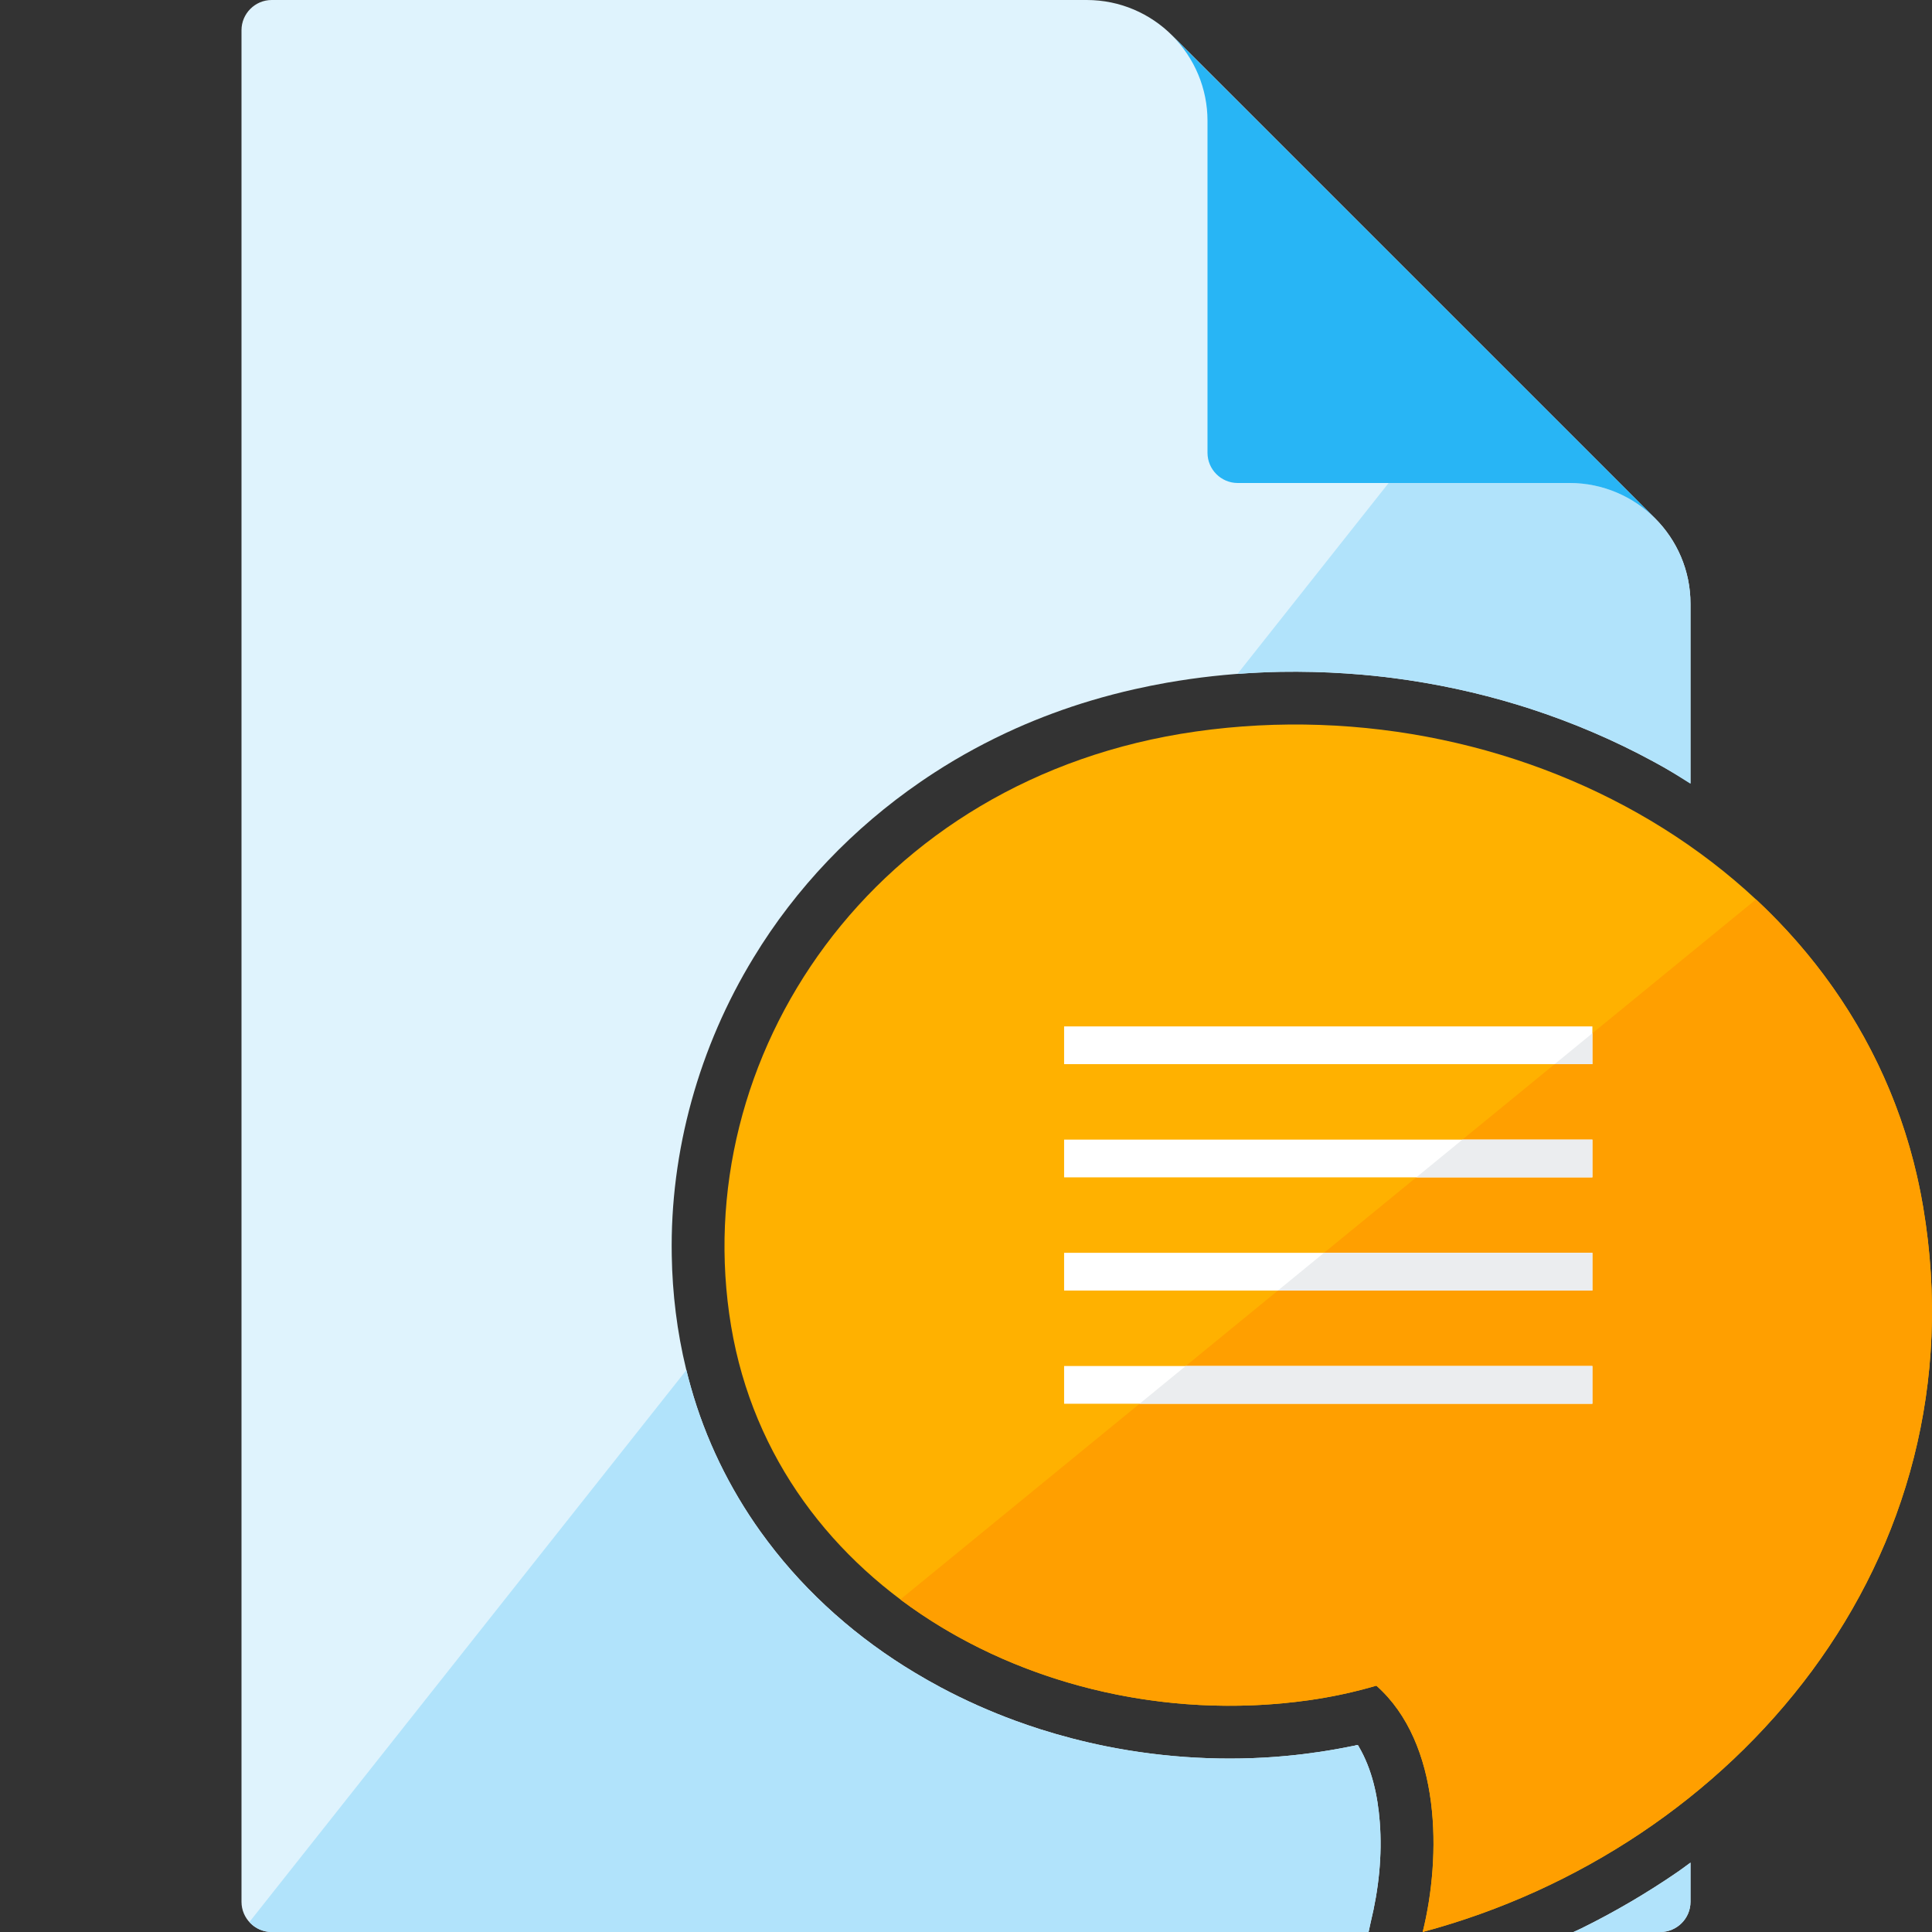 <?xml version="1.0" encoding="UTF-8"?>
<svg width="512" height="512" version="1.1" viewBox="0 0 512 512" xml:space="preserve" xmlns="http://www.w3.org/2000/svg"><rect x="0" y="0" width="512" height="512" fill="#333333" stroke="none"/><title>document checks icon</title><desc>document checks icon from the IconExperience.com G-Collection. Copyright by INCORS GmbH (www.incors.com).</desc><path d="m72 0c-4.4 0-8 3.6-8 8v496c0 4.4 3.6 8 8 8h290.69c0.166-0.859 0.351-1.717 0.553-2.562 2.119-8.688 3.103-17.698 2.408-26.631-0.539-6.91-2.02-13.899-5.557-19.936-0.181-0.8-1.037-0.159-1.588-0.168-5.79 1.195-11.759 2.09-17.568 2.627-7.888 0.758-16.115 0.892-23.988 0.463-3.942-0.209-7.978-0.579-11.881-1.068-4.051-0.513-8.005-1.155-11.977-1.955-5.951-1.196-11.744-2.702-17.502-4.529-2.12-0.684-4.361-1.443-6.494-2.228-6.761-2.477-13.472-5.463-19.877-8.889-2.285-1.224-4.55-2.505-6.84-3.887-14.99-8.997-28.382-20.737-38.908-34.721-0.636-0.829-1.345-1.819-1.898-2.574-8.302-11.589-14.627-24.6-18.484-38.328-0.448-1.565-0.866-3.176-1.272-4.828-2.39-9.834-3.636-20.008-3.793-30.043-0.507-27.678 7.269-55.364 21.68-78.963 11.194-18.467 26.477-34.378 44.266-46.592 1.258-0.865 2.362-1.601 3.652-2.438 6.864-4.454 14.178-8.393 21.566-11.701 6.366-2.843 13.152-5.358 19.926-7.379 3.813-1.14 7.793-2.178 11.586-3.029 2.779-0.632 5.657-1.202 8.529-1.715 1.994-0.342 4.161-0.697 6.199-0.982 7.937-1.132 16.033-1.75 23.975-1.904 5.712-0.091 11.586 0.046 17.199 0.426 2.486 0.161 4.83 0.364 7.285 0.607 1.709 0.176 3.551 0.391 5.172 0.596 11.274 1.451 22.43 3.836 33.301 7.16 1.015 0.311 2.188 0.686 3.098 0.975 11.268 3.659 22.214 8.321 32.627 13.973 0.913 0.493 1.963 1.091 2.779 1.535 2.412 1.365 4.783 2.801 7.133 4.271v-47.582c0-8.85-3.6-16.85-9.4-22.65l-127.95-127.95c-5.8-5.8-13.8-9.4-22.65-9.4h-216zm376 493.61c-1.074 0.771-2.123 1.587-3.209 2.334-8.192 5.642-16.866 10.734-25.734 15.104-0.67 0.331-1.378 0.628-2.057 0.953h23c4.4 0 8-3.6 8-8v-10.391z" fill="#dff3fd"/><path d="m368 128-40.059 50.6c3.834-0.291 7.668-0.487 11.465-0.561 5.712-0.091 11.586 0.046 17.199 0.426 2.486 0.161 4.83 0.364 7.285 0.607 1.709 0.176 3.551 0.391 5.172 0.596 11.274 1.451 22.43 3.836 33.301 7.16 1.015 0.311 2.188 0.686 3.098 0.975 11.268 3.659 22.214 8.321 32.627 13.973 0.913 0.493 1.963 1.091 2.779 1.535 2.43 1.375 4.767 2.905 7.133 4.387v-47.697c0-8.85-3.6-16.85-9.4-22.65-5.8-5.75-13.8-9.35-22.6-9.35h-48zm-186.1 235.08-115.8 146.27c1.45 1.65 3.55 2.65 5.9 2.65h290.69c0.166-0.859 0.351-1.717 0.553-2.562 2.119-8.688 3.103-17.698 2.408-26.631-0.539-6.91-2.02-13.899-5.557-19.936-0.181-0.8-1.037-0.159-1.588-0.168-5.79 1.195-11.759 2.09-17.568 2.627-7.888 0.758-16.115 0.892-23.988 0.463-3.942-0.209-7.978-0.579-11.881-1.068-4.051-0.513-8.005-1.155-11.977-1.955-5.951-1.196-11.744-2.702-17.502-4.529-2.12-0.684-4.361-1.443-6.494-2.228-6.761-2.477-13.472-5.463-19.877-8.889-2.285-1.224-4.55-2.505-6.84-3.887-14.99-8.997-28.382-20.737-38.908-34.721-0.636-0.829-1.345-1.819-1.898-2.574-8.302-11.589-14.627-24.6-18.484-38.328-0.421-1.47-0.813-2.988-1.195-4.535zm266.1 130.53c-1.074 0.771-2.123 1.587-3.209 2.334-8.192 5.642-16.866 10.734-25.734 15.104-0.67 0.331-1.378 0.628-2.057 0.953h23c4.4 0 8-3.6 8-8v-10.391z" fill="#b1e3fb"/><path d="m438.6 137.35c-5.8-5.75-13.8-9.35-22.6-9.35h-88c-4.4 0-8-3.6-8-8v-88c0-8.5-3.4-16.6-9.4-22.6z" fill="#28b5f5"/><g stroke-width="1.6"><path d="m377.03 512c4.969-19.999 4.969-49.998-12.281-65.279-5.656 1.656-11.625 2.969-17.812 3.844-68.685 9.75-141.46-29.155-153.18-99.091-11.906-71.154 37.436-145.43 123.18-157.62 87.903-12.468 178.12 38.874 192.74 126.12 15.656 93.528-50.061 169.93-132.65 192.02z" fill="#ffb100"/><path d="m377.03 512c4.969-19.999 4.969-49.998-12.281-65.279-5.656 1.656-11.625 2.969-17.812 3.844-38.686 5.5-78.685-4.469-108.34-26.687l226.77-185.53c22.656 21.156 38.811 48.842 44.311 81.622 15.656 93.528-50.061 169.93-132.65 192.02z" fill="#ff9f00"/><path d="m282 302.01h140v10h-140zm0-29.999h140v10h-140zm0 89.997h140v10h-140zm0-29.999h140v10h-140z" fill="#fff"/><path d="m387.56 302.01h34.436v10h-46.655zm-85.56 69.998 12.218-10h107.78v10zm36.655-29.999 12.218-10h71.123v10zm73.341-59.998 10-8.187v8.187z" fill="#ebedef"/></g><style/></svg>
